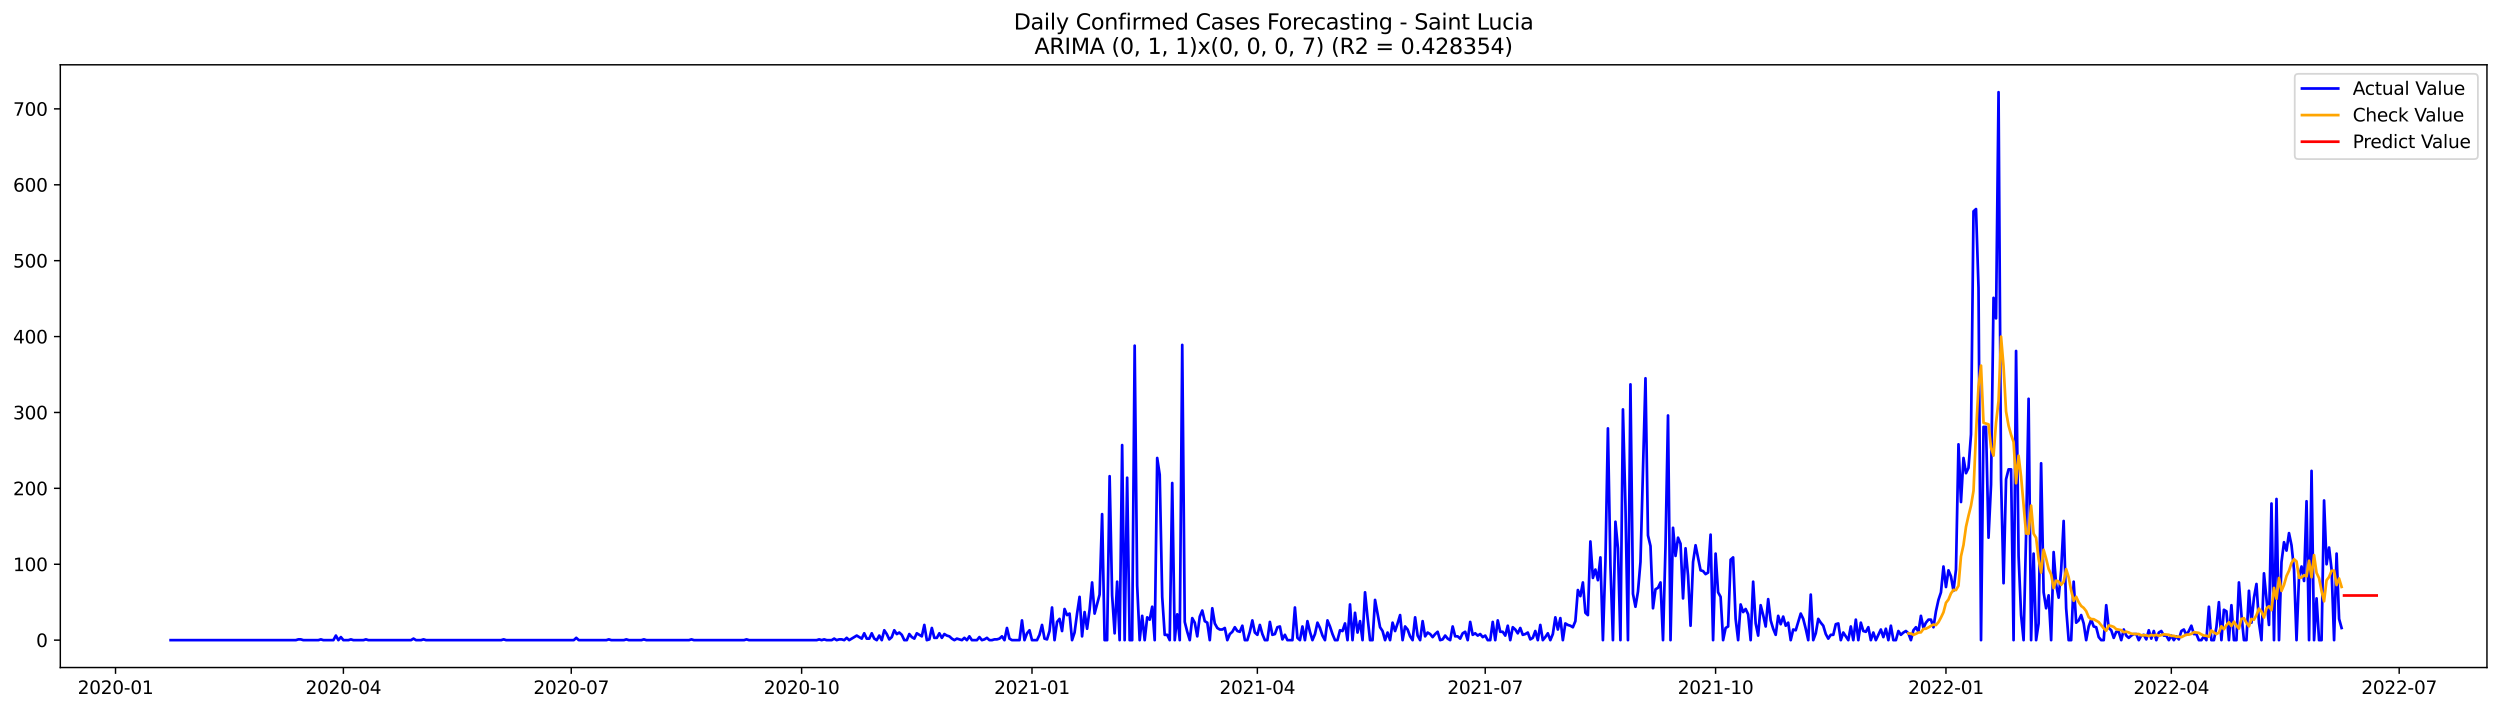 <?xml version="1.0" encoding="utf-8" standalone="no"?>
<!DOCTYPE svg PUBLIC "-//W3C//DTD SVG 1.1//EN"
  "http://www.w3.org/Graphics/SVG/1.1/DTD/svg11.dtd">
<svg xmlns:xlink="http://www.w3.org/1999/xlink" width="1379.688pt" height="392.274pt" viewBox="0 0 1379.688 392.274" xmlns="http://www.w3.org/2000/svg" version="1.1">
 <defs>
  <style type="text/css">*{stroke-linejoin: round; stroke-linecap: butt}</style>
 </defs>
 <g id="figure_1">
  <g id="patch_1">
   <path d="M 0 392.274 
L 1379.688 392.274 
L 1379.688 0 
L 0 0 
z
" style="fill: #ffffff"/>
  </g>
  <g id="axes_1">
   <g id="patch_2">
    <path d="M 33.288 368.396 
L 1372.487 368.396 
L 1372.487 35.755 
L 33.288 35.755 
z
" style="fill: #ffffff"/>
   </g>
   <g id="matplotlib.axis_1">
    <g id="xtick_1">
     <g id="line2d_1">
      <defs>
       <path id="mc0a08f53a6" d="M 0 0 
L 0 3.5 
" style="stroke: #000000; stroke-width: 0.8"/>
      </defs>
      <g>
       <use xlink:href="#mc0a08f53a6" x="63.758" y="368.396" style="stroke: #000000; stroke-width: 0.8"/>
      </g>
     </g>
     <g id="text_1">
      <!-- 2020-01 -->
      <g transform="translate(42.867 382.994)scale(0.1 -0.1)">
       <defs>
        <path id="DejaVuSans-32" d="M 1228 531 
L 3431 531 
L 3431 0 
L 469 0 
L 469 531 
Q 828 903 1448 1529 
Q 2069 2156 2228 2338 
Q 2531 2678 2651 2914 
Q 2772 3150 2772 3378 
Q 2772 3750 2511 3984 
Q 2250 4219 1831 4219 
Q 1534 4219 1204 4116 
Q 875 4013 500 3803 
L 500 4441 
Q 881 4594 1212 4672 
Q 1544 4750 1819 4750 
Q 2544 4750 2975 4387 
Q 3406 4025 3406 3419 
Q 3406 3131 3298 2873 
Q 3191 2616 2906 2266 
Q 2828 2175 2409 1742 
Q 1991 1309 1228 531 
z
" transform="scale(0.016)"/>
        <path id="DejaVuSans-30" d="M 2034 4250 
Q 1547 4250 1301 3770 
Q 1056 3291 1056 2328 
Q 1056 1369 1301 889 
Q 1547 409 2034 409 
Q 2525 409 2770 889 
Q 3016 1369 3016 2328 
Q 3016 3291 2770 3770 
Q 2525 4250 2034 4250 
z
M 2034 4750 
Q 2819 4750 3233 4129 
Q 3647 3509 3647 2328 
Q 3647 1150 3233 529 
Q 2819 -91 2034 -91 
Q 1250 -91 836 529 
Q 422 1150 422 2328 
Q 422 3509 836 4129 
Q 1250 4750 2034 4750 
z
" transform="scale(0.016)"/>
        <path id="DejaVuSans-2d" d="M 313 2009 
L 1997 2009 
L 1997 1497 
L 313 1497 
L 313 2009 
z
" transform="scale(0.016)"/>
        <path id="DejaVuSans-31" d="M 794 531 
L 1825 531 
L 1825 4091 
L 703 3866 
L 703 4441 
L 1819 4666 
L 2450 4666 
L 2450 531 
L 3481 531 
L 3481 0 
L 794 0 
L 794 531 
z
" transform="scale(0.016)"/>
       </defs>
       <use xlink:href="#DejaVuSans-32"/>
       <use xlink:href="#DejaVuSans-30" x="63.623"/>
       <use xlink:href="#DejaVuSans-32" x="127.246"/>
       <use xlink:href="#DejaVuSans-30" x="190.869"/>
       <use xlink:href="#DejaVuSans-2d" x="254.492"/>
       <use xlink:href="#DejaVuSans-30" x="290.576"/>
       <use xlink:href="#DejaVuSans-31" x="354.199"/>
      </g>
     </g>
    </g>
    <g id="xtick_2">
     <g id="line2d_2">
      <g>
       <use xlink:href="#mc0a08f53a6" x="189.511" y="368.396" style="stroke: #000000; stroke-width: 0.8"/>
      </g>
     </g>
     <g id="text_2">
      <!-- 2020-04 -->
      <g transform="translate(168.62 382.994)scale(0.1 -0.1)">
       <defs>
        <path id="DejaVuSans-34" d="M 2419 4116 
L 825 1625 
L 2419 1625 
L 2419 4116 
z
M 2253 4666 
L 3047 4666 
L 3047 1625 
L 3713 1625 
L 3713 1100 
L 3047 1100 
L 3047 0 
L 2419 0 
L 2419 1100 
L 313 1100 
L 313 1709 
L 2253 4666 
z
" transform="scale(0.016)"/>
       </defs>
       <use xlink:href="#DejaVuSans-32"/>
       <use xlink:href="#DejaVuSans-30" x="63.623"/>
       <use xlink:href="#DejaVuSans-32" x="127.246"/>
       <use xlink:href="#DejaVuSans-30" x="190.869"/>
       <use xlink:href="#DejaVuSans-2d" x="254.492"/>
       <use xlink:href="#DejaVuSans-30" x="290.576"/>
       <use xlink:href="#DejaVuSans-34" x="354.199"/>
      </g>
     </g>
    </g>
    <g id="xtick_3">
     <g id="line2d_3">
      <g>
       <use xlink:href="#mc0a08f53a6" x="315.264" y="368.396" style="stroke: #000000; stroke-width: 0.8"/>
      </g>
     </g>
     <g id="text_3">
      <!-- 2020-07 -->
      <g transform="translate(294.373 382.994)scale(0.1 -0.1)">
       <defs>
        <path id="DejaVuSans-37" d="M 525 4666 
L 3525 4666 
L 3525 4397 
L 1831 0 
L 1172 0 
L 2766 4134 
L 525 4134 
L 525 4666 
z
" transform="scale(0.016)"/>
       </defs>
       <use xlink:href="#DejaVuSans-32"/>
       <use xlink:href="#DejaVuSans-30" x="63.623"/>
       <use xlink:href="#DejaVuSans-32" x="127.246"/>
       <use xlink:href="#DejaVuSans-30" x="190.869"/>
       <use xlink:href="#DejaVuSans-2d" x="254.492"/>
       <use xlink:href="#DejaVuSans-30" x="290.576"/>
       <use xlink:href="#DejaVuSans-37" x="354.199"/>
      </g>
     </g>
    </g>
    <g id="xtick_4">
     <g id="line2d_4">
      <g>
       <use xlink:href="#mc0a08f53a6" x="442.399" y="368.396" style="stroke: #000000; stroke-width: 0.8"/>
      </g>
     </g>
     <g id="text_4">
      <!-- 2020-10 -->
      <g transform="translate(421.508 382.994)scale(0.1 -0.1)">
       <use xlink:href="#DejaVuSans-32"/>
       <use xlink:href="#DejaVuSans-30" x="63.623"/>
       <use xlink:href="#DejaVuSans-32" x="127.246"/>
       <use xlink:href="#DejaVuSans-30" x="190.869"/>
       <use xlink:href="#DejaVuSans-2d" x="254.492"/>
       <use xlink:href="#DejaVuSans-31" x="290.576"/>
       <use xlink:href="#DejaVuSans-30" x="354.199"/>
      </g>
     </g>
    </g>
    <g id="xtick_5">
     <g id="line2d_5">
      <g>
       <use xlink:href="#mc0a08f53a6" x="569.534" y="368.396" style="stroke: #000000; stroke-width: 0.8"/>
      </g>
     </g>
     <g id="text_5">
      <!-- 2021-01 -->
      <g transform="translate(548.643 382.994)scale(0.1 -0.1)">
       <use xlink:href="#DejaVuSans-32"/>
       <use xlink:href="#DejaVuSans-30" x="63.623"/>
       <use xlink:href="#DejaVuSans-32" x="127.246"/>
       <use xlink:href="#DejaVuSans-31" x="190.869"/>
       <use xlink:href="#DejaVuSans-2d" x="254.492"/>
       <use xlink:href="#DejaVuSans-30" x="290.576"/>
       <use xlink:href="#DejaVuSans-31" x="354.199"/>
      </g>
     </g>
    </g>
    <g id="xtick_6">
     <g id="line2d_6">
      <g>
       <use xlink:href="#mc0a08f53a6" x="693.905" y="368.396" style="stroke: #000000; stroke-width: 0.8"/>
      </g>
     </g>
     <g id="text_6">
      <!-- 2021-04 -->
      <g transform="translate(673.014 382.994)scale(0.1 -0.1)">
       <use xlink:href="#DejaVuSans-32"/>
       <use xlink:href="#DejaVuSans-30" x="63.623"/>
       <use xlink:href="#DejaVuSans-32" x="127.246"/>
       <use xlink:href="#DejaVuSans-31" x="190.869"/>
       <use xlink:href="#DejaVuSans-2d" x="254.492"/>
       <use xlink:href="#DejaVuSans-30" x="290.576"/>
       <use xlink:href="#DejaVuSans-34" x="354.199"/>
      </g>
     </g>
    </g>
    <g id="xtick_7">
     <g id="line2d_7">
      <g>
       <use xlink:href="#mc0a08f53a6" x="819.658" y="368.396" style="stroke: #000000; stroke-width: 0.8"/>
      </g>
     </g>
     <g id="text_7">
      <!-- 2021-07 -->
      <g transform="translate(798.767 382.994)scale(0.1 -0.1)">
       <use xlink:href="#DejaVuSans-32"/>
       <use xlink:href="#DejaVuSans-30" x="63.623"/>
       <use xlink:href="#DejaVuSans-32" x="127.246"/>
       <use xlink:href="#DejaVuSans-31" x="190.869"/>
       <use xlink:href="#DejaVuSans-2d" x="254.492"/>
       <use xlink:href="#DejaVuSans-30" x="290.576"/>
       <use xlink:href="#DejaVuSans-37" x="354.199"/>
      </g>
     </g>
    </g>
    <g id="xtick_8">
     <g id="line2d_8">
      <g>
       <use xlink:href="#mc0a08f53a6" x="946.793" y="368.396" style="stroke: #000000; stroke-width: 0.8"/>
      </g>
     </g>
     <g id="text_8">
      <!-- 2021-10 -->
      <g transform="translate(925.902 382.994)scale(0.1 -0.1)">
       <use xlink:href="#DejaVuSans-32"/>
       <use xlink:href="#DejaVuSans-30" x="63.623"/>
       <use xlink:href="#DejaVuSans-32" x="127.246"/>
       <use xlink:href="#DejaVuSans-31" x="190.869"/>
       <use xlink:href="#DejaVuSans-2d" x="254.492"/>
       <use xlink:href="#DejaVuSans-31" x="290.576"/>
       <use xlink:href="#DejaVuSans-30" x="354.199"/>
      </g>
     </g>
    </g>
    <g id="xtick_9">
     <g id="line2d_9">
      <g>
       <use xlink:href="#mc0a08f53a6" x="1073.928" y="368.396" style="stroke: #000000; stroke-width: 0.8"/>
      </g>
     </g>
     <g id="text_9">
      <!-- 2022-01 -->
      <g transform="translate(1053.036 382.994)scale(0.1 -0.1)">
       <use xlink:href="#DejaVuSans-32"/>
       <use xlink:href="#DejaVuSans-30" x="63.623"/>
       <use xlink:href="#DejaVuSans-32" x="127.246"/>
       <use xlink:href="#DejaVuSans-32" x="190.869"/>
       <use xlink:href="#DejaVuSans-2d" x="254.492"/>
       <use xlink:href="#DejaVuSans-30" x="290.576"/>
       <use xlink:href="#DejaVuSans-31" x="354.199"/>
      </g>
     </g>
    </g>
    <g id="xtick_10">
     <g id="line2d_10">
      <g>
       <use xlink:href="#mc0a08f53a6" x="1198.299" y="368.396" style="stroke: #000000; stroke-width: 0.8"/>
      </g>
     </g>
     <g id="text_10">
      <!-- 2022-04 -->
      <g transform="translate(1177.408 382.994)scale(0.1 -0.1)">
       <use xlink:href="#DejaVuSans-32"/>
       <use xlink:href="#DejaVuSans-30" x="63.623"/>
       <use xlink:href="#DejaVuSans-32" x="127.246"/>
       <use xlink:href="#DejaVuSans-32" x="190.869"/>
       <use xlink:href="#DejaVuSans-2d" x="254.492"/>
       <use xlink:href="#DejaVuSans-30" x="290.576"/>
       <use xlink:href="#DejaVuSans-34" x="354.199"/>
      </g>
     </g>
    </g>
    <g id="xtick_11">
     <g id="line2d_11">
      <g>
       <use xlink:href="#mc0a08f53a6" x="1324.052" y="368.396" style="stroke: #000000; stroke-width: 0.8"/>
      </g>
     </g>
     <g id="text_11">
      <!-- 2022-07 -->
      <g transform="translate(1303.16 382.994)scale(0.1 -0.1)">
       <use xlink:href="#DejaVuSans-32"/>
       <use xlink:href="#DejaVuSans-30" x="63.623"/>
       <use xlink:href="#DejaVuSans-32" x="127.246"/>
       <use xlink:href="#DejaVuSans-32" x="190.869"/>
       <use xlink:href="#DejaVuSans-2d" x="254.492"/>
       <use xlink:href="#DejaVuSans-30" x="290.576"/>
       <use xlink:href="#DejaVuSans-37" x="354.199"/>
      </g>
     </g>
    </g>
   </g>
   <g id="matplotlib.axis_2">
    <g id="ytick_1">
     <g id="line2d_12">
      <defs>
       <path id="mf25d212c2b" d="M 0 0 
L -3.5 0 
" style="stroke: #000000; stroke-width: 0.8"/>
      </defs>
      <g>
       <use xlink:href="#mf25d212c2b" x="33.288" y="353.276" style="stroke: #000000; stroke-width: 0.8"/>
      </g>
     </g>
     <g id="text_12">
      <!-- 0 -->
      <g transform="translate(19.925 357.075)scale(0.1 -0.1)">
       <use xlink:href="#DejaVuSans-30"/>
      </g>
     </g>
    </g>
    <g id="ytick_2">
     <g id="line2d_13">
      <g>
       <use xlink:href="#mf25d212c2b" x="33.288" y="311.392" style="stroke: #000000; stroke-width: 0.8"/>
      </g>
     </g>
     <g id="text_13">
      <!-- 100 -->
      <g transform="translate(7.2 315.191)scale(0.1 -0.1)">
       <use xlink:href="#DejaVuSans-31"/>
       <use xlink:href="#DejaVuSans-30" x="63.623"/>
       <use xlink:href="#DejaVuSans-30" x="127.246"/>
      </g>
     </g>
    </g>
    <g id="ytick_3">
     <g id="line2d_14">
      <g>
       <use xlink:href="#mf25d212c2b" x="33.288" y="269.508" style="stroke: #000000; stroke-width: 0.8"/>
      </g>
     </g>
     <g id="text_14">
      <!-- 200 -->
      <g transform="translate(7.2 273.307)scale(0.1 -0.1)">
       <use xlink:href="#DejaVuSans-32"/>
       <use xlink:href="#DejaVuSans-30" x="63.623"/>
       <use xlink:href="#DejaVuSans-30" x="127.246"/>
      </g>
     </g>
    </g>
    <g id="ytick_4">
     <g id="line2d_15">
      <g>
       <use xlink:href="#mf25d212c2b" x="33.288" y="227.625" style="stroke: #000000; stroke-width: 0.8"/>
      </g>
     </g>
     <g id="text_15">
      <!-- 300 -->
      <g transform="translate(7.2 231.424)scale(0.1 -0.1)">
       <defs>
        <path id="DejaVuSans-33" d="M 2597 2516 
Q 3050 2419 3304 2112 
Q 3559 1806 3559 1356 
Q 3559 666 3084 287 
Q 2609 -91 1734 -91 
Q 1441 -91 1130 -33 
Q 819 25 488 141 
L 488 750 
Q 750 597 1062 519 
Q 1375 441 1716 441 
Q 2309 441 2620 675 
Q 2931 909 2931 1356 
Q 2931 1769 2642 2001 
Q 2353 2234 1838 2234 
L 1294 2234 
L 1294 2753 
L 1863 2753 
Q 2328 2753 2575 2939 
Q 2822 3125 2822 3475 
Q 2822 3834 2567 4026 
Q 2313 4219 1838 4219 
Q 1578 4219 1281 4162 
Q 984 4106 628 3988 
L 628 4550 
Q 988 4650 1302 4700 
Q 1616 4750 1894 4750 
Q 2613 4750 3031 4423 
Q 3450 4097 3450 3541 
Q 3450 3153 3228 2886 
Q 3006 2619 2597 2516 
z
" transform="scale(0.016)"/>
       </defs>
       <use xlink:href="#DejaVuSans-33"/>
       <use xlink:href="#DejaVuSans-30" x="63.623"/>
       <use xlink:href="#DejaVuSans-30" x="127.246"/>
      </g>
     </g>
    </g>
    <g id="ytick_5">
     <g id="line2d_16">
      <g>
       <use xlink:href="#mf25d212c2b" x="33.288" y="185.741" style="stroke: #000000; stroke-width: 0.8"/>
      </g>
     </g>
     <g id="text_16">
      <!-- 400 -->
      <g transform="translate(7.2 189.54)scale(0.1 -0.1)">
       <use xlink:href="#DejaVuSans-34"/>
       <use xlink:href="#DejaVuSans-30" x="63.623"/>
       <use xlink:href="#DejaVuSans-30" x="127.246"/>
      </g>
     </g>
    </g>
    <g id="ytick_6">
     <g id="line2d_17">
      <g>
       <use xlink:href="#mf25d212c2b" x="33.288" y="143.857" style="stroke: #000000; stroke-width: 0.8"/>
      </g>
     </g>
     <g id="text_17">
      <!-- 500 -->
      <g transform="translate(7.2 147.656)scale(0.1 -0.1)">
       <defs>
        <path id="DejaVuSans-35" d="M 691 4666 
L 3169 4666 
L 3169 4134 
L 1269 4134 
L 1269 2991 
Q 1406 3038 1543 3061 
Q 1681 3084 1819 3084 
Q 2600 3084 3056 2656 
Q 3513 2228 3513 1497 
Q 3513 744 3044 326 
Q 2575 -91 1722 -91 
Q 1428 -91 1123 -41 
Q 819 9 494 109 
L 494 744 
Q 775 591 1075 516 
Q 1375 441 1709 441 
Q 2250 441 2565 725 
Q 2881 1009 2881 1497 
Q 2881 1984 2565 2268 
Q 2250 2553 1709 2553 
Q 1456 2553 1204 2497 
Q 953 2441 691 2322 
L 691 4666 
z
" transform="scale(0.016)"/>
       </defs>
       <use xlink:href="#DejaVuSans-35"/>
       <use xlink:href="#DejaVuSans-30" x="63.623"/>
       <use xlink:href="#DejaVuSans-30" x="127.246"/>
      </g>
     </g>
    </g>
    <g id="ytick_7">
     <g id="line2d_18">
      <g>
       <use xlink:href="#mf25d212c2b" x="33.288" y="101.974" style="stroke: #000000; stroke-width: 0.8"/>
      </g>
     </g>
     <g id="text_18">
      <!-- 600 -->
      <g transform="translate(7.2 105.773)scale(0.1 -0.1)">
       <defs>
        <path id="DejaVuSans-36" d="M 2113 2584 
Q 1688 2584 1439 2293 
Q 1191 2003 1191 1497 
Q 1191 994 1439 701 
Q 1688 409 2113 409 
Q 2538 409 2786 701 
Q 3034 994 3034 1497 
Q 3034 2003 2786 2293 
Q 2538 2584 2113 2584 
z
M 3366 4563 
L 3366 3988 
Q 3128 4100 2886 4159 
Q 2644 4219 2406 4219 
Q 1781 4219 1451 3797 
Q 1122 3375 1075 2522 
Q 1259 2794 1537 2939 
Q 1816 3084 2150 3084 
Q 2853 3084 3261 2657 
Q 3669 2231 3669 1497 
Q 3669 778 3244 343 
Q 2819 -91 2113 -91 
Q 1303 -91 875 529 
Q 447 1150 447 2328 
Q 447 3434 972 4092 
Q 1497 4750 2381 4750 
Q 2619 4750 2861 4703 
Q 3103 4656 3366 4563 
z
" transform="scale(0.016)"/>
       </defs>
       <use xlink:href="#DejaVuSans-36"/>
       <use xlink:href="#DejaVuSans-30" x="63.623"/>
       <use xlink:href="#DejaVuSans-30" x="127.246"/>
      </g>
     </g>
    </g>
    <g id="ytick_8">
     <g id="line2d_19">
      <g>
       <use xlink:href="#mf25d212c2b" x="33.288" y="60.09" style="stroke: #000000; stroke-width: 0.8"/>
      </g>
     </g>
     <g id="text_19">
      <!-- 700 -->
      <g transform="translate(7.2 63.889)scale(0.1 -0.1)">
       <use xlink:href="#DejaVuSans-37"/>
       <use xlink:href="#DejaVuSans-30" x="63.623"/>
       <use xlink:href="#DejaVuSans-30" x="127.246"/>
      </g>
     </g>
    </g>
   </g>
   <g id="line2d_20">
    <path d="M 94.16 353.276 
L 163.255 353.276 
L 164.637 352.857 
L 166.019 352.857 
L 167.401 353.276 
L 175.692 353.276 
L 177.074 352.857 
L 178.456 353.276 
L 183.984 353.276 
L 185.366 350.762 
L 186.748 353.276 
L 188.129 351.6 
L 189.511 353.276 
L 192.275 353.276 
L 193.657 352.857 
L 195.039 353.276 
L 200.567 353.276 
L 201.948 352.857 
L 203.33 353.276 
L 226.823 353.276 
L 228.205 352.438 
L 229.586 353.276 
L 232.35 353.276 
L 233.732 352.857 
L 235.114 353.276 
L 276.571 353.276 
L 277.953 352.857 
L 279.335 353.276 
L 316.646 353.276 
L 318.028 352.019 
L 319.41 353.276 
L 334.611 353.276 
L 335.993 352.857 
L 337.375 353.276 
L 344.284 353.276 
L 345.666 352.857 
L 347.048 353.276 
L 353.958 353.276 
L 355.339 352.857 
L 356.721 353.276 
L 380.214 353.276 
L 381.596 352.857 
L 382.977 353.276 
L 410.615 353.276 
L 411.997 352.857 
L 413.379 353.276 
L 450.691 353.276 
L 452.073 352.857 
L 453.454 353.276 
L 454.836 352.857 
L 456.218 353.276 
L 458.982 353.276 
L 460.364 352.438 
L 461.746 353.276 
L 463.128 352.857 
L 464.51 352.857 
L 465.892 353.276 
L 467.273 352.019 
L 468.655 353.276 
L 472.801 350.762 
L 475.565 352.438 
L 476.947 349.506 
L 478.329 352.438 
L 479.711 352.438 
L 481.092 349.506 
L 482.474 352.438 
L 483.856 353.276 
L 485.238 350.762 
L 486.62 353.276 
L 488.002 347.831 
L 489.384 349.925 
L 490.766 352.857 
L 492.148 351.6 
L 493.53 347.831 
L 494.911 349.925 
L 496.293 349.087 
L 497.675 350.344 
L 499.057 353.276 
L 500.439 353.276 
L 501.821 349.925 
L 503.203 351.6 
L 504.585 352.438 
L 505.967 349.506 
L 508.73 351.181 
L 510.112 344.899 
L 511.494 353.276 
L 512.876 352.857 
L 514.258 346.574 
L 515.64 352.019 
L 517.022 352.019 
L 518.404 349.506 
L 519.786 352.019 
L 521.168 349.925 
L 522.549 350.762 
L 523.931 351.181 
L 525.313 352.438 
L 526.695 353.276 
L 528.077 352.438 
L 530.841 353.276 
L 532.223 352.019 
L 533.605 353.276 
L 534.987 351.181 
L 536.368 353.276 
L 539.132 353.276 
L 540.514 351.6 
L 541.896 353.276 
L 543.278 352.857 
L 544.66 352.019 
L 546.042 353.276 
L 547.424 353.276 
L 548.806 352.857 
L 550.187 352.857 
L 551.569 352.438 
L 552.951 351.181 
L 554.333 353.276 
L 555.715 346.574 
L 557.097 352.438 
L 558.479 353.276 
L 562.625 353.276 
L 564.006 342.386 
L 565.388 353.276 
L 566.77 349.506 
L 568.152 347.831 
L 569.534 353.276 
L 572.298 353.276 
L 573.68 350.344 
L 575.062 344.899 
L 576.444 352.438 
L 577.825 352.857 
L 579.207 348.249 
L 580.589 335.266 
L 581.971 353.276 
L 583.353 343.223 
L 584.735 341.548 
L 586.117 348.249 
L 587.499 336.103 
L 588.881 339.454 
L 590.263 338.616 
L 591.644 353.276 
L 593.026 349.087 
L 594.408 338.616 
L 595.79 329.402 
L 597.172 351.181 
L 598.554 337.779 
L 599.936 346.993 
L 601.318 336.522 
L 602.7 321.444 
L 604.082 338.616 
L 606.845 328.145 
L 608.227 283.749 
L 609.609 353.276 
L 610.991 353.276 
L 612.373 262.807 
L 613.755 328.564 
L 615.137 349.506 
L 616.519 321.025 
L 617.901 353.276 
L 619.283 245.635 
L 620.664 353.276 
L 622.046 263.644 
L 623.428 353.276 
L 624.81 353.276 
L 626.192 190.767 
L 627.574 323.119 
L 628.956 353.276 
L 630.338 339.873 
L 631.72 353.276 
L 633.102 340.71 
L 634.483 341.967 
L 635.865 334.847 
L 637.247 353.276 
L 638.629 252.755 
L 640.011 261.969 
L 641.393 329.402 
L 642.775 350.344 
L 644.157 350.344 
L 645.539 353.276 
L 646.921 266.576 
L 648.302 353.276 
L 649.684 339.035 
L 651.066 353.276 
L 652.448 190.348 
L 653.83 343.223 
L 655.212 348.668 
L 656.594 353.276 
L 657.976 341.129 
L 659.358 343.642 
L 660.74 351.181 
L 662.121 340.292 
L 663.503 336.941 
L 664.885 342.805 
L 666.267 343.642 
L 667.649 353.276 
L 669.031 335.684 
L 670.413 344.061 
L 671.795 346.574 
L 673.177 347.412 
L 674.559 347.412 
L 675.94 346.574 
L 677.322 353.276 
L 678.704 349.925 
L 680.086 348.668 
L 681.468 346.155 
L 682.85 348.249 
L 684.232 348.668 
L 685.614 345.318 
L 686.996 353.276 
L 688.378 353.276 
L 689.759 348.668 
L 691.141 342.386 
L 692.523 349.087 
L 693.905 350.344 
L 695.287 344.899 
L 696.669 349.925 
L 698.051 353.276 
L 699.433 353.276 
L 700.815 343.223 
L 702.197 350.344 
L 703.578 349.925 
L 704.96 346.155 
L 706.342 345.736 
L 707.724 352.857 
L 709.106 350.344 
L 710.488 353.276 
L 713.252 353.276 
L 714.634 335.266 
L 716.016 352.019 
L 717.397 353.276 
L 718.779 345.736 
L 720.161 353.276 
L 721.543 342.805 
L 722.925 348.668 
L 724.307 353.276 
L 725.689 349.925 
L 727.071 343.642 
L 728.453 346.574 
L 729.835 350.762 
L 731.216 353.276 
L 732.598 342.386 
L 733.98 345.736 
L 735.362 349.925 
L 736.744 353.276 
L 738.126 353.276 
L 739.508 347.831 
L 740.89 348.249 
L 742.272 344.061 
L 743.654 353.276 
L 745.035 333.59 
L 746.417 353.276 
L 747.799 338.197 
L 749.181 349.087 
L 750.563 342.805 
L 751.945 353.276 
L 753.327 326.889 
L 754.709 340.71 
L 756.091 353.276 
L 757.473 353.276 
L 758.854 331.077 
L 761.618 346.155 
L 763 348.249 
L 764.382 353.276 
L 765.764 349.087 
L 767.146 353.276 
L 768.528 343.642 
L 769.91 348.249 
L 771.292 344.061 
L 772.673 339.454 
L 774.055 353.276 
L 775.437 345.736 
L 776.819 347.412 
L 778.201 351.181 
L 779.583 353.276 
L 780.965 340.71 
L 782.347 350.762 
L 783.729 353.276 
L 785.111 342.805 
L 786.492 351.181 
L 787.874 349.087 
L 789.256 349.925 
L 790.638 351.6 
L 792.02 349.925 
L 793.402 348.668 
L 794.784 353.276 
L 796.166 352.857 
L 797.548 350.762 
L 798.93 352.438 
L 800.312 353.276 
L 801.693 345.736 
L 803.075 351.181 
L 804.457 351.181 
L 805.839 352.438 
L 807.221 349.506 
L 808.603 348.668 
L 809.985 353.276 
L 811.367 343.223 
L 812.749 350.344 
L 814.131 349.506 
L 815.512 350.762 
L 816.894 349.925 
L 818.276 351.6 
L 819.658 350.762 
L 821.04 353.276 
L 822.422 353.276 
L 823.804 343.223 
L 825.186 353.276 
L 826.568 342.386 
L 827.95 348.668 
L 829.331 348.668 
L 830.713 350.762 
L 832.095 345.318 
L 833.477 353.276 
L 834.859 346.155 
L 836.241 347.412 
L 837.623 349.506 
L 839.005 346.574 
L 840.387 350.344 
L 841.769 349.925 
L 843.15 349.087 
L 844.532 352.857 
L 845.914 352.019 
L 847.296 348.249 
L 848.678 353.276 
L 850.06 344.899 
L 851.442 353.276 
L 852.824 351.6 
L 854.206 349.506 
L 855.588 353.276 
L 856.969 349.925 
L 858.351 340.71 
L 859.733 347.412 
L 861.115 341.129 
L 862.497 353.276 
L 863.879 344.061 
L 865.261 344.899 
L 866.643 345.318 
L 868.025 346.155 
L 869.407 342.805 
L 870.788 325.632 
L 872.17 328.983 
L 873.552 321.444 
L 874.934 338.197 
L 876.316 339.454 
L 877.698 298.827 
L 879.08 318.931 
L 880.462 314.324 
L 881.844 320.187 
L 883.226 307.622 
L 884.607 353.276 
L 885.989 310.135 
L 887.371 236.42 
L 888.753 312.23 
L 890.135 353.276 
L 891.517 287.937 
L 892.899 302.596 
L 894.281 353.276 
L 895.663 225.949 
L 897.045 279.141 
L 898.426 353.276 
L 899.808 212.128 
L 901.19 327.726 
L 902.572 334.847 
L 903.954 326.47 
L 905.336 310.135 
L 908.1 208.777 
L 909.482 295.476 
L 910.864 301.34 
L 912.245 335.684 
L 913.627 325.213 
L 915.009 324.376 
L 916.391 321.444 
L 917.773 353.276 
L 919.155 301.34 
L 920.537 229.3 
L 921.919 353.276 
L 923.301 291.288 
L 924.683 306.785 
L 926.064 296.733 
L 927.446 300.083 
L 928.828 330.239 
L 930.21 302.596 
L 931.592 317.674 
L 932.974 345.318 
L 934.356 310.135 
L 935.738 300.921 
L 938.502 314.743 
L 939.883 315.161 
L 941.265 316.837 
L 942.647 315.999 
L 944.029 295.057 
L 945.411 353.276 
L 946.793 305.528 
L 948.175 326.889 
L 949.557 329.402 
L 950.939 353.276 
L 952.321 346.574 
L 953.702 345.736 
L 955.084 308.879 
L 956.466 307.622 
L 957.848 341.548 
L 959.23 353.276 
L 960.612 333.59 
L 961.994 337.779 
L 963.376 336.103 
L 964.758 339.035 
L 966.14 353.276 
L 967.521 321.025 
L 968.903 344.061 
L 970.285 350.762 
L 971.667 334.009 
L 973.049 339.454 
L 974.431 345.736 
L 975.813 330.658 
L 977.195 342.386 
L 978.577 346.993 
L 979.959 350.344 
L 981.34 339.873 
L 982.722 344.48 
L 984.104 340.292 
L 985.486 345.318 
L 986.868 343.642 
L 988.25 353.276 
L 989.632 347.412 
L 991.014 347.831 
L 993.778 338.616 
L 995.16 341.548 
L 996.541 346.993 
L 997.923 353.276 
L 999.305 328.145 
L 1000.687 353.276 
L 1002.069 349.506 
L 1003.451 341.548 
L 1004.833 343.642 
L 1006.215 345.318 
L 1007.597 349.925 
L 1008.979 352.438 
L 1010.36 350.344 
L 1011.742 350.344 
L 1013.124 344.48 
L 1014.506 344.061 
L 1015.888 353.276 
L 1017.27 349.087 
L 1020.034 353.276 
L 1021.416 345.736 
L 1022.798 353.276 
L 1024.179 341.967 
L 1025.561 353.276 
L 1026.943 343.642 
L 1028.325 348.249 
L 1029.707 348.668 
L 1031.089 346.155 
L 1032.471 353.276 
L 1033.853 349.087 
L 1035.235 353.276 
L 1037.998 347.412 
L 1039.38 351.6 
L 1040.762 346.993 
L 1042.144 353.276 
L 1043.526 345.318 
L 1044.908 353.276 
L 1046.29 353.276 
L 1047.672 348.249 
L 1049.054 350.344 
L 1050.436 349.087 
L 1051.817 348.249 
L 1053.199 349.506 
L 1054.581 353.276 
L 1055.963 347.831 
L 1057.345 346.155 
L 1058.727 348.668 
L 1060.109 339.873 
L 1061.491 346.574 
L 1062.873 343.642 
L 1064.255 341.967 
L 1065.636 341.967 
L 1067.018 346.155 
L 1068.4 337.36 
L 1069.782 331.077 
L 1071.164 326.889 
L 1072.546 312.648 
L 1073.928 323.957 
L 1075.31 314.743 
L 1076.692 318.093 
L 1078.074 326.051 
L 1079.455 314.324 
L 1080.837 245.216 
L 1082.219 277.047 
L 1083.601 252.755 
L 1084.983 261.131 
L 1086.365 258.2 
L 1087.747 239.771 
L 1089.129 116.633 
L 1090.511 115.376 
L 1091.893 158.935 
L 1093.274 353.276 
L 1094.656 235.582 
L 1096.038 235.582 
L 1097.42 296.733 
L 1098.802 267.414 
L 1100.184 164.38 
L 1101.566 175.689 
L 1102.948 50.876 
L 1104.33 264.482 
L 1105.712 321.863 
L 1107.093 264.482 
L 1108.475 259.037 
L 1109.857 259.037 
L 1111.239 353.276 
L 1112.621 193.699 
L 1114.003 306.785 
L 1115.385 339.454 
L 1116.767 353.276 
L 1118.149 295.057 
L 1119.531 220.085 
L 1120.912 353.276 
L 1122.294 305.528 
L 1123.676 353.276 
L 1125.058 344.061 
L 1126.44 255.687 
L 1127.822 326.889 
L 1129.204 335.684 
L 1130.586 328.564 
L 1131.968 353.276 
L 1133.35 304.69 
L 1134.731 322.7 
L 1136.113 329.821 
L 1137.495 314.743 
L 1138.877 287.518 
L 1140.259 335.684 
L 1141.641 353.276 
L 1143.023 353.276 
L 1144.405 321.025 
L 1145.787 343.642 
L 1147.169 342.386 
L 1148.55 339.454 
L 1149.932 344.061 
L 1151.314 353.276 
L 1152.696 345.736 
L 1154.078 341.967 
L 1155.46 345.736 
L 1156.842 346.155 
L 1158.224 351.6 
L 1159.606 353.276 
L 1160.988 353.276 
L 1162.369 334.009 
L 1163.751 346.574 
L 1165.133 347.831 
L 1166.515 352.019 
L 1167.897 348.668 
L 1169.279 348.668 
L 1170.661 353.276 
L 1172.043 347.412 
L 1173.425 350.762 
L 1174.807 352.019 
L 1176.189 350.762 
L 1177.57 349.925 
L 1178.952 349.925 
L 1180.334 353.276 
L 1181.716 350.762 
L 1183.098 350.344 
L 1184.48 352.857 
L 1185.862 347.831 
L 1187.244 352.438 
L 1188.626 348.249 
L 1190.008 353.276 
L 1191.389 349.087 
L 1192.771 348.249 
L 1194.153 350.762 
L 1195.535 350.762 
L 1196.917 353.276 
L 1198.299 350.762 
L 1199.681 353.276 
L 1201.063 351.181 
L 1202.445 352.857 
L 1203.827 348.249 
L 1205.208 347.412 
L 1206.59 350.344 
L 1207.972 348.249 
L 1209.354 345.318 
L 1210.736 349.925 
L 1212.118 349.925 
L 1213.5 353.276 
L 1214.882 353.276 
L 1216.264 351.181 
L 1217.646 353.276 
L 1219.027 334.847 
L 1220.409 353.276 
L 1221.791 353.276 
L 1223.173 346.155 
L 1224.555 332.334 
L 1225.937 353.276 
L 1227.319 336.522 
L 1228.701 337.36 
L 1230.083 353.276 
L 1231.465 334.009 
L 1232.846 353.276 
L 1234.228 353.276 
L 1235.61 321.444 
L 1236.992 339.454 
L 1238.374 353.276 
L 1239.756 353.276 
L 1241.138 326.051 
L 1242.52 343.642 
L 1243.902 329.821 
L 1245.284 322.282 
L 1246.665 343.642 
L 1248.047 353.276 
L 1249.429 316.418 
L 1252.193 344.899 
L 1253.575 277.885 
L 1254.957 353.276 
L 1256.339 275.372 
L 1257.721 353.276 
L 1259.103 310.135 
L 1260.484 299.246 
L 1261.866 303.853 
L 1263.248 294.22 
L 1264.63 300.921 
L 1266.012 314.324 
L 1267.394 353.276 
L 1268.776 318.093 
L 1270.158 312.648 
L 1271.54 320.606 
L 1272.922 276.628 
L 1274.303 353.276 
L 1275.685 259.875 
L 1277.067 353.276 
L 1278.449 330.239 
L 1279.831 353.276 
L 1281.213 353.276 
L 1282.595 276.21 
L 1283.977 311.392 
L 1285.359 302.177 
L 1286.741 314.324 
L 1288.122 353.276 
L 1289.504 305.528 
L 1290.886 341.548 
L 1292.268 346.574 
L 1292.268 346.574 
" clip-path="url(#peaab64a1fe)" style="fill: none; stroke: #0000ff; stroke-width: 1.5; stroke-linecap: square"/>
   </g>
   <g id="line2d_21">
    <path d="M 1053.199 349.612 
L 1054.581 349.59 
L 1055.963 350.357 
L 1057.345 349.831 
L 1058.727 349.065 
L 1060.109 348.983 
L 1061.491 347.085 
L 1062.873 346.978 
L 1064.255 346.283 
L 1065.636 345.384 
L 1067.018 344.672 
L 1068.4 344.981 
L 1069.782 343.393 
L 1071.164 340.828 
L 1072.546 337.924 
L 1073.928 332.658 
L 1075.31 330.846 
L 1076.692 327.491 
L 1078.074 325.533 
L 1079.455 325.641 
L 1080.837 323.283 
L 1082.219 307.02 
L 1083.601 300.776 
L 1084.983 290.772 
L 1086.365 284.597 
L 1087.747 279.098 
L 1089.129 270.905 
L 1090.511 238.766 
L 1091.893 213.061 
L 1093.274 201.785 
L 1094.656 233.344 
L 1097.42 234.18 
L 1098.802 247.211 
L 1100.184 251.42 
L 1101.566 233.287 
L 1102.948 221.288 
L 1104.33 185.787 
L 1105.712 202.181 
L 1107.093 227.114 
L 1108.475 234.899 
L 1109.857 239.927 
L 1111.239 243.908 
L 1112.621 266.693 
L 1114.003 251.486 
L 1115.385 263.006 
L 1118.149 294.42 
L 1119.531 294.553 
L 1120.912 279.039 
L 1122.294 294.505 
L 1123.676 296.801 
L 1125.058 308.566 
L 1126.44 315.961 
L 1127.822 303.404 
L 1129.204 308.297 
L 1130.586 314.002 
L 1131.968 317.036 
L 1133.35 324.585 
L 1134.731 320.441 
L 1136.113 320.912 
L 1137.495 322.768 
L 1138.877 321.096 
L 1140.259 314.101 
L 1141.641 318.597 
L 1143.023 325.822 
L 1144.405 331.541 
L 1145.787 329.35 
L 1147.169 332.328 
L 1148.55 334.423 
L 1149.932 335.471 
L 1151.314 337.261 
L 1152.696 340.597 
L 1154.078 341.668 
L 1155.46 341.73 
L 1158.224 343.313 
L 1160.988 346.755 
L 1162.369 348.113 
L 1163.751 345.175 
L 1165.133 345.467 
L 1166.515 345.959 
L 1167.897 347.221 
L 1170.661 347.762 
L 1172.043 348.91 
L 1173.425 348.598 
L 1174.807 349.049 
L 1176.189 349.668 
L 1177.57 349.896 
L 1180.334 349.907 
L 1181.716 350.608 
L 1184.48 350.579 
L 1185.862 351.053 
L 1187.244 350.382 
L 1188.626 350.81 
L 1190.008 350.277 
L 1191.389 350.901 
L 1194.153 350.05 
L 1196.917 350.316 
L 1198.299 350.932 
L 1199.681 350.897 
L 1201.063 351.392 
L 1202.445 351.348 
L 1203.827 351.663 
L 1206.59 350.214 
L 1207.972 350.241 
L 1209.354 349.826 
L 1210.736 348.887 
L 1213.5 349.274 
L 1214.882 350.108 
L 1216.264 350.768 
L 1217.646 350.854 
L 1219.027 351.358 
L 1220.409 347.919 
L 1221.791 349.035 
L 1223.173 349.918 
L 1224.555 349.134 
L 1225.937 345.634 
L 1227.319 347.226 
L 1228.701 344.996 
L 1230.083 343.405 
L 1231.465 345.462 
L 1232.846 343.076 
L 1234.228 345.201 
L 1235.61 346.883 
L 1236.992 341.583 
L 1238.374 341.14 
L 1239.756 343.668 
L 1241.138 345.669 
L 1242.52 341.582 
L 1243.902 342.011 
L 1245.284 339.472 
L 1246.665 335.891 
L 1248.047 337.506 
L 1249.429 340.791 
L 1250.811 335.713 
L 1252.193 334.573 
L 1253.575 336.724 
L 1254.957 324.466 
L 1256.339 330.468 
L 1257.721 318.99 
L 1259.103 326.133 
L 1260.484 322.8 
L 1261.866 317.893 
L 1263.248 314.968 
L 1264.63 310.646 
L 1266.012 308.62 
L 1267.394 309.808 
L 1268.776 318.863 
L 1270.158 318.703 
L 1271.54 317.442 
L 1272.922 318.101 
L 1274.303 309.461 
L 1275.685 318.589 
L 1277.067 306.357 
L 1278.449 316.131 
L 1279.831 319.071 
L 1281.213 326.196 
L 1282.595 331.838 
L 1283.977 320.249 
L 1285.359 318.404 
L 1286.741 315.023 
L 1288.122 314.878 
L 1289.504 322.877 
L 1290.886 319.263 
L 1292.268 323.905 
L 1292.268 323.905 
" clip-path="url(#peaab64a1fe)" style="fill: none; stroke: #ffa500; stroke-width: 1.5; stroke-linecap: square"/>
   </g>
   <g id="line2d_22">
    <path d="M 1293.65 328.628 
L 1295.032 328.628 
L 1296.414 328.628 
L 1297.796 328.628 
L 1299.178 328.628 
L 1300.56 328.628 
L 1301.941 328.628 
L 1303.323 328.628 
L 1304.705 328.628 
L 1306.087 328.628 
L 1307.469 328.628 
L 1308.851 328.628 
L 1310.233 328.628 
L 1311.615 328.628 
" clip-path="url(#peaab64a1fe)" style="fill: none; stroke: #ff0000; stroke-width: 1.5; stroke-linecap: square"/>
   </g>
   <g id="patch_3">
    <path d="M 33.288 368.396 
L 33.288 35.755 
" style="fill: none; stroke: #000000; stroke-width: 0.8; stroke-linejoin: miter; stroke-linecap: square"/>
   </g>
   <g id="patch_4">
    <path d="M 1372.487 368.396 
L 1372.487 35.755 
" style="fill: none; stroke: #000000; stroke-width: 0.8; stroke-linejoin: miter; stroke-linecap: square"/>
   </g>
   <g id="patch_5">
    <path d="M 33.288 368.396 
L 1372.487 368.396 
" style="fill: none; stroke: #000000; stroke-width: 0.8; stroke-linejoin: miter; stroke-linecap: square"/>
   </g>
   <g id="patch_6">
    <path d="M 33.288 35.755 
L 1372.487 35.755 
" style="fill: none; stroke: #000000; stroke-width: 0.8; stroke-linejoin: miter; stroke-linecap: square"/>
   </g>
   <g id="text_20">
    <!-- Daily Confirmed Cases Forecasting - Saint Lucia -->
    <g transform="translate(559.489 16.318)scale(0.12 -0.12)">
     <defs>
      <path id="DejaVuSans-44" d="M 1259 4147 
L 1259 519 
L 2022 519 
Q 2988 519 3436 956 
Q 3884 1394 3884 2338 
Q 3884 3275 3436 3711 
Q 2988 4147 2022 4147 
L 1259 4147 
z
M 628 4666 
L 1925 4666 
Q 3281 4666 3915 4102 
Q 4550 3538 4550 2338 
Q 4550 1131 3912 565 
Q 3275 0 1925 0 
L 628 0 
L 628 4666 
z
" transform="scale(0.016)"/>
      <path id="DejaVuSans-61" d="M 2194 1759 
Q 1497 1759 1228 1600 
Q 959 1441 959 1056 
Q 959 750 1161 570 
Q 1363 391 1709 391 
Q 2188 391 2477 730 
Q 2766 1069 2766 1631 
L 2766 1759 
L 2194 1759 
z
M 3341 1997 
L 3341 0 
L 2766 0 
L 2766 531 
Q 2569 213 2275 61 
Q 1981 -91 1556 -91 
Q 1019 -91 701 211 
Q 384 513 384 1019 
Q 384 1609 779 1909 
Q 1175 2209 1959 2209 
L 2766 2209 
L 2766 2266 
Q 2766 2663 2505 2880 
Q 2244 3097 1772 3097 
Q 1472 3097 1187 3025 
Q 903 2953 641 2809 
L 641 3341 
Q 956 3463 1253 3523 
Q 1550 3584 1831 3584 
Q 2591 3584 2966 3190 
Q 3341 2797 3341 1997 
z
" transform="scale(0.016)"/>
      <path id="DejaVuSans-69" d="M 603 3500 
L 1178 3500 
L 1178 0 
L 603 0 
L 603 3500 
z
M 603 4863 
L 1178 4863 
L 1178 4134 
L 603 4134 
L 603 4863 
z
" transform="scale(0.016)"/>
      <path id="DejaVuSans-6c" d="M 603 4863 
L 1178 4863 
L 1178 0 
L 603 0 
L 603 4863 
z
" transform="scale(0.016)"/>
      <path id="DejaVuSans-79" d="M 2059 -325 
Q 1816 -950 1584 -1140 
Q 1353 -1331 966 -1331 
L 506 -1331 
L 506 -850 
L 844 -850 
Q 1081 -850 1212 -737 
Q 1344 -625 1503 -206 
L 1606 56 
L 191 3500 
L 800 3500 
L 1894 763 
L 2988 3500 
L 3597 3500 
L 2059 -325 
z
" transform="scale(0.016)"/>
      <path id="DejaVuSans-20" transform="scale(0.016)"/>
      <path id="DejaVuSans-43" d="M 4122 4306 
L 4122 3641 
Q 3803 3938 3442 4084 
Q 3081 4231 2675 4231 
Q 1875 4231 1450 3742 
Q 1025 3253 1025 2328 
Q 1025 1406 1450 917 
Q 1875 428 2675 428 
Q 3081 428 3442 575 
Q 3803 722 4122 1019 
L 4122 359 
Q 3791 134 3420 21 
Q 3050 -91 2638 -91 
Q 1578 -91 968 557 
Q 359 1206 359 2328 
Q 359 3453 968 4101 
Q 1578 4750 2638 4750 
Q 3056 4750 3426 4639 
Q 3797 4528 4122 4306 
z
" transform="scale(0.016)"/>
      <path id="DejaVuSans-6f" d="M 1959 3097 
Q 1497 3097 1228 2736 
Q 959 2375 959 1747 
Q 959 1119 1226 758 
Q 1494 397 1959 397 
Q 2419 397 2687 759 
Q 2956 1122 2956 1747 
Q 2956 2369 2687 2733 
Q 2419 3097 1959 3097 
z
M 1959 3584 
Q 2709 3584 3137 3096 
Q 3566 2609 3566 1747 
Q 3566 888 3137 398 
Q 2709 -91 1959 -91 
Q 1206 -91 779 398 
Q 353 888 353 1747 
Q 353 2609 779 3096 
Q 1206 3584 1959 3584 
z
" transform="scale(0.016)"/>
      <path id="DejaVuSans-6e" d="M 3513 2113 
L 3513 0 
L 2938 0 
L 2938 2094 
Q 2938 2591 2744 2837 
Q 2550 3084 2163 3084 
Q 1697 3084 1428 2787 
Q 1159 2491 1159 1978 
L 1159 0 
L 581 0 
L 581 3500 
L 1159 3500 
L 1159 2956 
Q 1366 3272 1645 3428 
Q 1925 3584 2291 3584 
Q 2894 3584 3203 3211 
Q 3513 2838 3513 2113 
z
" transform="scale(0.016)"/>
      <path id="DejaVuSans-66" d="M 2375 4863 
L 2375 4384 
L 1825 4384 
Q 1516 4384 1395 4259 
Q 1275 4134 1275 3809 
L 1275 3500 
L 2222 3500 
L 2222 3053 
L 1275 3053 
L 1275 0 
L 697 0 
L 697 3053 
L 147 3053 
L 147 3500 
L 697 3500 
L 697 3744 
Q 697 4328 969 4595 
Q 1241 4863 1831 4863 
L 2375 4863 
z
" transform="scale(0.016)"/>
      <path id="DejaVuSans-72" d="M 2631 2963 
Q 2534 3019 2420 3045 
Q 2306 3072 2169 3072 
Q 1681 3072 1420 2755 
Q 1159 2438 1159 1844 
L 1159 0 
L 581 0 
L 581 3500 
L 1159 3500 
L 1159 2956 
Q 1341 3275 1631 3429 
Q 1922 3584 2338 3584 
Q 2397 3584 2469 3576 
Q 2541 3569 2628 3553 
L 2631 2963 
z
" transform="scale(0.016)"/>
      <path id="DejaVuSans-6d" d="M 3328 2828 
Q 3544 3216 3844 3400 
Q 4144 3584 4550 3584 
Q 5097 3584 5394 3201 
Q 5691 2819 5691 2113 
L 5691 0 
L 5113 0 
L 5113 2094 
Q 5113 2597 4934 2840 
Q 4756 3084 4391 3084 
Q 3944 3084 3684 2787 
Q 3425 2491 3425 1978 
L 3425 0 
L 2847 0 
L 2847 2094 
Q 2847 2600 2669 2842 
Q 2491 3084 2119 3084 
Q 1678 3084 1418 2786 
Q 1159 2488 1159 1978 
L 1159 0 
L 581 0 
L 581 3500 
L 1159 3500 
L 1159 2956 
Q 1356 3278 1631 3431 
Q 1906 3584 2284 3584 
Q 2666 3584 2933 3390 
Q 3200 3197 3328 2828 
z
" transform="scale(0.016)"/>
      <path id="DejaVuSans-65" d="M 3597 1894 
L 3597 1613 
L 953 1613 
Q 991 1019 1311 708 
Q 1631 397 2203 397 
Q 2534 397 2845 478 
Q 3156 559 3463 722 
L 3463 178 
Q 3153 47 2828 -22 
Q 2503 -91 2169 -91 
Q 1331 -91 842 396 
Q 353 884 353 1716 
Q 353 2575 817 3079 
Q 1281 3584 2069 3584 
Q 2775 3584 3186 3129 
Q 3597 2675 3597 1894 
z
M 3022 2063 
Q 3016 2534 2758 2815 
Q 2500 3097 2075 3097 
Q 1594 3097 1305 2825 
Q 1016 2553 972 2059 
L 3022 2063 
z
" transform="scale(0.016)"/>
      <path id="DejaVuSans-64" d="M 2906 2969 
L 2906 4863 
L 3481 4863 
L 3481 0 
L 2906 0 
L 2906 525 
Q 2725 213 2448 61 
Q 2172 -91 1784 -91 
Q 1150 -91 751 415 
Q 353 922 353 1747 
Q 353 2572 751 3078 
Q 1150 3584 1784 3584 
Q 2172 3584 2448 3432 
Q 2725 3281 2906 2969 
z
M 947 1747 
Q 947 1113 1208 752 
Q 1469 391 1925 391 
Q 2381 391 2643 752 
Q 2906 1113 2906 1747 
Q 2906 2381 2643 2742 
Q 2381 3103 1925 3103 
Q 1469 3103 1208 2742 
Q 947 2381 947 1747 
z
" transform="scale(0.016)"/>
      <path id="DejaVuSans-73" d="M 2834 3397 
L 2834 2853 
Q 2591 2978 2328 3040 
Q 2066 3103 1784 3103 
Q 1356 3103 1142 2972 
Q 928 2841 928 2578 
Q 928 2378 1081 2264 
Q 1234 2150 1697 2047 
L 1894 2003 
Q 2506 1872 2764 1633 
Q 3022 1394 3022 966 
Q 3022 478 2636 193 
Q 2250 -91 1575 -91 
Q 1294 -91 989 -36 
Q 684 19 347 128 
L 347 722 
Q 666 556 975 473 
Q 1284 391 1588 391 
Q 1994 391 2212 530 
Q 2431 669 2431 922 
Q 2431 1156 2273 1281 
Q 2116 1406 1581 1522 
L 1381 1569 
Q 847 1681 609 1914 
Q 372 2147 372 2553 
Q 372 3047 722 3315 
Q 1072 3584 1716 3584 
Q 2034 3584 2315 3537 
Q 2597 3491 2834 3397 
z
" transform="scale(0.016)"/>
      <path id="DejaVuSans-46" d="M 628 4666 
L 3309 4666 
L 3309 4134 
L 1259 4134 
L 1259 2759 
L 3109 2759 
L 3109 2228 
L 1259 2228 
L 1259 0 
L 628 0 
L 628 4666 
z
" transform="scale(0.016)"/>
      <path id="DejaVuSans-63" d="M 3122 3366 
L 3122 2828 
Q 2878 2963 2633 3030 
Q 2388 3097 2138 3097 
Q 1578 3097 1268 2742 
Q 959 2388 959 1747 
Q 959 1106 1268 751 
Q 1578 397 2138 397 
Q 2388 397 2633 464 
Q 2878 531 3122 666 
L 3122 134 
Q 2881 22 2623 -34 
Q 2366 -91 2075 -91 
Q 1284 -91 818 406 
Q 353 903 353 1747 
Q 353 2603 823 3093 
Q 1294 3584 2113 3584 
Q 2378 3584 2631 3529 
Q 2884 3475 3122 3366 
z
" transform="scale(0.016)"/>
      <path id="DejaVuSans-74" d="M 1172 4494 
L 1172 3500 
L 2356 3500 
L 2356 3053 
L 1172 3053 
L 1172 1153 
Q 1172 725 1289 603 
Q 1406 481 1766 481 
L 2356 481 
L 2356 0 
L 1766 0 
Q 1100 0 847 248 
Q 594 497 594 1153 
L 594 3053 
L 172 3053 
L 172 3500 
L 594 3500 
L 594 4494 
L 1172 4494 
z
" transform="scale(0.016)"/>
      <path id="DejaVuSans-67" d="M 2906 1791 
Q 2906 2416 2648 2759 
Q 2391 3103 1925 3103 
Q 1463 3103 1205 2759 
Q 947 2416 947 1791 
Q 947 1169 1205 825 
Q 1463 481 1925 481 
Q 2391 481 2648 825 
Q 2906 1169 2906 1791 
z
M 3481 434 
Q 3481 -459 3084 -895 
Q 2688 -1331 1869 -1331 
Q 1566 -1331 1297 -1286 
Q 1028 -1241 775 -1147 
L 775 -588 
Q 1028 -725 1275 -790 
Q 1522 -856 1778 -856 
Q 2344 -856 2625 -561 
Q 2906 -266 2906 331 
L 2906 616 
Q 2728 306 2450 153 
Q 2172 0 1784 0 
Q 1141 0 747 490 
Q 353 981 353 1791 
Q 353 2603 747 3093 
Q 1141 3584 1784 3584 
Q 2172 3584 2450 3431 
Q 2728 3278 2906 2969 
L 2906 3500 
L 3481 3500 
L 3481 434 
z
" transform="scale(0.016)"/>
      <path id="DejaVuSans-53" d="M 3425 4513 
L 3425 3897 
Q 3066 4069 2747 4153 
Q 2428 4238 2131 4238 
Q 1616 4238 1336 4038 
Q 1056 3838 1056 3469 
Q 1056 3159 1242 3001 
Q 1428 2844 1947 2747 
L 2328 2669 
Q 3034 2534 3370 2195 
Q 3706 1856 3706 1288 
Q 3706 609 3251 259 
Q 2797 -91 1919 -91 
Q 1588 -91 1214 -16 
Q 841 59 441 206 
L 441 856 
Q 825 641 1194 531 
Q 1563 422 1919 422 
Q 2459 422 2753 634 
Q 3047 847 3047 1241 
Q 3047 1584 2836 1778 
Q 2625 1972 2144 2069 
L 1759 2144 
Q 1053 2284 737 2584 
Q 422 2884 422 3419 
Q 422 4038 858 4394 
Q 1294 4750 2059 4750 
Q 2388 4750 2728 4690 
Q 3069 4631 3425 4513 
z
" transform="scale(0.016)"/>
      <path id="DejaVuSans-4c" d="M 628 4666 
L 1259 4666 
L 1259 531 
L 3531 531 
L 3531 0 
L 628 0 
L 628 4666 
z
" transform="scale(0.016)"/>
      <path id="DejaVuSans-75" d="M 544 1381 
L 544 3500 
L 1119 3500 
L 1119 1403 
Q 1119 906 1312 657 
Q 1506 409 1894 409 
Q 2359 409 2629 706 
Q 2900 1003 2900 1516 
L 2900 3500 
L 3475 3500 
L 3475 0 
L 2900 0 
L 2900 538 
Q 2691 219 2414 64 
Q 2138 -91 1772 -91 
Q 1169 -91 856 284 
Q 544 659 544 1381 
z
M 1991 3584 
L 1991 3584 
z
" transform="scale(0.016)"/>
     </defs>
     <use xlink:href="#DejaVuSans-44"/>
     <use xlink:href="#DejaVuSans-61" x="77.002"/>
     <use xlink:href="#DejaVuSans-69" x="138.281"/>
     <use xlink:href="#DejaVuSans-6c" x="166.064"/>
     <use xlink:href="#DejaVuSans-79" x="193.848"/>
     <use xlink:href="#DejaVuSans-20" x="253.027"/>
     <use xlink:href="#DejaVuSans-43" x="284.814"/>
     <use xlink:href="#DejaVuSans-6f" x="354.639"/>
     <use xlink:href="#DejaVuSans-6e" x="415.82"/>
     <use xlink:href="#DejaVuSans-66" x="479.199"/>
     <use xlink:href="#DejaVuSans-69" x="514.404"/>
     <use xlink:href="#DejaVuSans-72" x="542.188"/>
     <use xlink:href="#DejaVuSans-6d" x="581.551"/>
     <use xlink:href="#DejaVuSans-65" x="678.963"/>
     <use xlink:href="#DejaVuSans-64" x="740.486"/>
     <use xlink:href="#DejaVuSans-20" x="803.963"/>
     <use xlink:href="#DejaVuSans-43" x="835.75"/>
     <use xlink:href="#DejaVuSans-61" x="905.574"/>
     <use xlink:href="#DejaVuSans-73" x="966.854"/>
     <use xlink:href="#DejaVuSans-65" x="1018.953"/>
     <use xlink:href="#DejaVuSans-73" x="1080.477"/>
     <use xlink:href="#DejaVuSans-20" x="1132.576"/>
     <use xlink:href="#DejaVuSans-46" x="1164.363"/>
     <use xlink:href="#DejaVuSans-6f" x="1218.258"/>
     <use xlink:href="#DejaVuSans-72" x="1279.439"/>
     <use xlink:href="#DejaVuSans-65" x="1318.303"/>
     <use xlink:href="#DejaVuSans-63" x="1379.826"/>
     <use xlink:href="#DejaVuSans-61" x="1434.807"/>
     <use xlink:href="#DejaVuSans-73" x="1496.086"/>
     <use xlink:href="#DejaVuSans-74" x="1548.186"/>
     <use xlink:href="#DejaVuSans-69" x="1587.395"/>
     <use xlink:href="#DejaVuSans-6e" x="1615.178"/>
     <use xlink:href="#DejaVuSans-67" x="1678.557"/>
     <use xlink:href="#DejaVuSans-20" x="1742.033"/>
     <use xlink:href="#DejaVuSans-2d" x="1773.82"/>
     <use xlink:href="#DejaVuSans-20" x="1809.904"/>
     <use xlink:href="#DejaVuSans-53" x="1841.691"/>
     <use xlink:href="#DejaVuSans-61" x="1905.168"/>
     <use xlink:href="#DejaVuSans-69" x="1966.447"/>
     <use xlink:href="#DejaVuSans-6e" x="1994.23"/>
     <use xlink:href="#DejaVuSans-74" x="2057.609"/>
     <use xlink:href="#DejaVuSans-20" x="2096.818"/>
     <use xlink:href="#DejaVuSans-4c" x="2128.605"/>
     <use xlink:href="#DejaVuSans-75" x="2182.568"/>
     <use xlink:href="#DejaVuSans-63" x="2245.947"/>
     <use xlink:href="#DejaVuSans-69" x="2300.928"/>
     <use xlink:href="#DejaVuSans-61" x="2328.711"/>
    </g>
    <!-- ARIMA (0, 1, 1)x(0, 0, 0, 7) (R2 = 0.428354) -->
    <g transform="translate(570.903 29.756)scale(0.12 -0.12)">
     <defs>
      <path id="DejaVuSans-41" d="M 2188 4044 
L 1331 1722 
L 3047 1722 
L 2188 4044 
z
M 1831 4666 
L 2547 4666 
L 4325 0 
L 3669 0 
L 3244 1197 
L 1141 1197 
L 716 0 
L 50 0 
L 1831 4666 
z
" transform="scale(0.016)"/>
      <path id="DejaVuSans-52" d="M 2841 2188 
Q 3044 2119 3236 1894 
Q 3428 1669 3622 1275 
L 4263 0 
L 3584 0 
L 2988 1197 
Q 2756 1666 2539 1819 
Q 2322 1972 1947 1972 
L 1259 1972 
L 1259 0 
L 628 0 
L 628 4666 
L 2053 4666 
Q 2853 4666 3247 4331 
Q 3641 3997 3641 3322 
Q 3641 2881 3436 2590 
Q 3231 2300 2841 2188 
z
M 1259 4147 
L 1259 2491 
L 2053 2491 
Q 2509 2491 2742 2702 
Q 2975 2913 2975 3322 
Q 2975 3731 2742 3939 
Q 2509 4147 2053 4147 
L 1259 4147 
z
" transform="scale(0.016)"/>
      <path id="DejaVuSans-49" d="M 628 4666 
L 1259 4666 
L 1259 0 
L 628 0 
L 628 4666 
z
" transform="scale(0.016)"/>
      <path id="DejaVuSans-4d" d="M 628 4666 
L 1569 4666 
L 2759 1491 
L 3956 4666 
L 4897 4666 
L 4897 0 
L 4281 0 
L 4281 4097 
L 3078 897 
L 2444 897 
L 1241 4097 
L 1241 0 
L 628 0 
L 628 4666 
z
" transform="scale(0.016)"/>
      <path id="DejaVuSans-28" d="M 1984 4856 
Q 1566 4138 1362 3434 
Q 1159 2731 1159 2009 
Q 1159 1288 1364 580 
Q 1569 -128 1984 -844 
L 1484 -844 
Q 1016 -109 783 600 
Q 550 1309 550 2009 
Q 550 2706 781 3412 
Q 1013 4119 1484 4856 
L 1984 4856 
z
" transform="scale(0.016)"/>
      <path id="DejaVuSans-2c" d="M 750 794 
L 1409 794 
L 1409 256 
L 897 -744 
L 494 -744 
L 750 256 
L 750 794 
z
" transform="scale(0.016)"/>
      <path id="DejaVuSans-29" d="M 513 4856 
L 1013 4856 
Q 1481 4119 1714 3412 
Q 1947 2706 1947 2009 
Q 1947 1309 1714 600 
Q 1481 -109 1013 -844 
L 513 -844 
Q 928 -128 1133 580 
Q 1338 1288 1338 2009 
Q 1338 2731 1133 3434 
Q 928 4138 513 4856 
z
" transform="scale(0.016)"/>
      <path id="DejaVuSans-78" d="M 3513 3500 
L 2247 1797 
L 3578 0 
L 2900 0 
L 1881 1375 
L 863 0 
L 184 0 
L 1544 1831 
L 300 3500 
L 978 3500 
L 1906 2253 
L 2834 3500 
L 3513 3500 
z
" transform="scale(0.016)"/>
      <path id="DejaVuSans-3d" d="M 678 2906 
L 4684 2906 
L 4684 2381 
L 678 2381 
L 678 2906 
z
M 678 1631 
L 4684 1631 
L 4684 1100 
L 678 1100 
L 678 1631 
z
" transform="scale(0.016)"/>
      <path id="DejaVuSans-2e" d="M 684 794 
L 1344 794 
L 1344 0 
L 684 0 
L 684 794 
z
" transform="scale(0.016)"/>
      <path id="DejaVuSans-38" d="M 2034 2216 
Q 1584 2216 1326 1975 
Q 1069 1734 1069 1313 
Q 1069 891 1326 650 
Q 1584 409 2034 409 
Q 2484 409 2743 651 
Q 3003 894 3003 1313 
Q 3003 1734 2745 1975 
Q 2488 2216 2034 2216 
z
M 1403 2484 
Q 997 2584 770 2862 
Q 544 3141 544 3541 
Q 544 4100 942 4425 
Q 1341 4750 2034 4750 
Q 2731 4750 3128 4425 
Q 3525 4100 3525 3541 
Q 3525 3141 3298 2862 
Q 3072 2584 2669 2484 
Q 3125 2378 3379 2068 
Q 3634 1759 3634 1313 
Q 3634 634 3220 271 
Q 2806 -91 2034 -91 
Q 1263 -91 848 271 
Q 434 634 434 1313 
Q 434 1759 690 2068 
Q 947 2378 1403 2484 
z
M 1172 3481 
Q 1172 3119 1398 2916 
Q 1625 2713 2034 2713 
Q 2441 2713 2670 2916 
Q 2900 3119 2900 3481 
Q 2900 3844 2670 4047 
Q 2441 4250 2034 4250 
Q 1625 4250 1398 4047 
Q 1172 3844 1172 3481 
z
" transform="scale(0.016)"/>
     </defs>
     <use xlink:href="#DejaVuSans-41"/>
     <use xlink:href="#DejaVuSans-52" x="68.408"/>
     <use xlink:href="#DejaVuSans-49" x="137.891"/>
     <use xlink:href="#DejaVuSans-4d" x="167.383"/>
     <use xlink:href="#DejaVuSans-41" x="253.662"/>
     <use xlink:href="#DejaVuSans-20" x="322.07"/>
     <use xlink:href="#DejaVuSans-28" x="353.857"/>
     <use xlink:href="#DejaVuSans-30" x="392.871"/>
     <use xlink:href="#DejaVuSans-2c" x="456.494"/>
     <use xlink:href="#DejaVuSans-20" x="488.281"/>
     <use xlink:href="#DejaVuSans-31" x="520.068"/>
     <use xlink:href="#DejaVuSans-2c" x="583.691"/>
     <use xlink:href="#DejaVuSans-20" x="615.479"/>
     <use xlink:href="#DejaVuSans-31" x="647.266"/>
     <use xlink:href="#DejaVuSans-29" x="710.889"/>
     <use xlink:href="#DejaVuSans-78" x="749.902"/>
     <use xlink:href="#DejaVuSans-28" x="809.082"/>
     <use xlink:href="#DejaVuSans-30" x="848.096"/>
     <use xlink:href="#DejaVuSans-2c" x="911.719"/>
     <use xlink:href="#DejaVuSans-20" x="943.506"/>
     <use xlink:href="#DejaVuSans-30" x="975.293"/>
     <use xlink:href="#DejaVuSans-2c" x="1038.916"/>
     <use xlink:href="#DejaVuSans-20" x="1070.703"/>
     <use xlink:href="#DejaVuSans-30" x="1102.49"/>
     <use xlink:href="#DejaVuSans-2c" x="1166.113"/>
     <use xlink:href="#DejaVuSans-20" x="1197.9"/>
     <use xlink:href="#DejaVuSans-37" x="1229.688"/>
     <use xlink:href="#DejaVuSans-29" x="1293.311"/>
     <use xlink:href="#DejaVuSans-20" x="1332.324"/>
     <use xlink:href="#DejaVuSans-28" x="1364.111"/>
     <use xlink:href="#DejaVuSans-52" x="1403.125"/>
     <use xlink:href="#DejaVuSans-32" x="1472.607"/>
     <use xlink:href="#DejaVuSans-20" x="1536.23"/>
     <use xlink:href="#DejaVuSans-3d" x="1568.018"/>
     <use xlink:href="#DejaVuSans-20" x="1651.807"/>
     <use xlink:href="#DejaVuSans-30" x="1683.594"/>
     <use xlink:href="#DejaVuSans-2e" x="1747.217"/>
     <use xlink:href="#DejaVuSans-34" x="1779.004"/>
     <use xlink:href="#DejaVuSans-32" x="1842.627"/>
     <use xlink:href="#DejaVuSans-38" x="1906.25"/>
     <use xlink:href="#DejaVuSans-33" x="1969.873"/>
     <use xlink:href="#DejaVuSans-35" x="2033.496"/>
     <use xlink:href="#DejaVuSans-34" x="2097.119"/>
     <use xlink:href="#DejaVuSans-29" x="2160.742"/>
    </g>
   </g>
   <g id="legend_1">
    <g id="patch_7">
     <path d="M 1268.408 87.79 
L 1365.487 87.79 
Q 1367.487 87.79 1367.487 85.79 
L 1367.487 42.755 
Q 1367.487 40.755 1365.487 40.755 
L 1268.408 40.755 
Q 1266.408 40.755 1266.408 42.755 
L 1266.408 85.79 
Q 1266.408 87.79 1268.408 87.79 
z
" style="fill: #ffffff; opacity: 0.8; stroke: #cccccc; stroke-linejoin: miter"/>
    </g>
    <g id="line2d_23">
     <path d="M 1270.408 48.854 
L 1280.408 48.854 
L 1290.408 48.854 
" style="fill: none; stroke: #0000ff; stroke-width: 1.5; stroke-linecap: square"/>
    </g>
    <g id="text_21">
     <!-- Actual Value -->
     <g transform="translate(1298.408 52.354)scale(0.1 -0.1)">
      <defs>
       <path id="DejaVuSans-56" d="M 1831 0 
L 50 4666 
L 709 4666 
L 2188 738 
L 3669 4666 
L 4325 4666 
L 2547 0 
L 1831 0 
z
" transform="scale(0.016)"/>
      </defs>
      <use xlink:href="#DejaVuSans-41"/>
      <use xlink:href="#DejaVuSans-63" x="66.658"/>
      <use xlink:href="#DejaVuSans-74" x="121.639"/>
      <use xlink:href="#DejaVuSans-75" x="160.848"/>
      <use xlink:href="#DejaVuSans-61" x="224.227"/>
      <use xlink:href="#DejaVuSans-6c" x="285.506"/>
      <use xlink:href="#DejaVuSans-20" x="313.289"/>
      <use xlink:href="#DejaVuSans-56" x="345.076"/>
      <use xlink:href="#DejaVuSans-61" x="405.734"/>
      <use xlink:href="#DejaVuSans-6c" x="467.014"/>
      <use xlink:href="#DejaVuSans-75" x="494.797"/>
      <use xlink:href="#DejaVuSans-65" x="558.176"/>
     </g>
    </g>
    <g id="line2d_24">
     <path d="M 1270.408 63.532 
L 1280.408 63.532 
L 1290.408 63.532 
" style="fill: none; stroke: #ffa500; stroke-width: 1.5; stroke-linecap: square"/>
    </g>
    <g id="text_22">
     <!-- Check Value -->
     <g transform="translate(1298.408 67.032)scale(0.1 -0.1)">
      <defs>
       <path id="DejaVuSans-68" d="M 3513 2113 
L 3513 0 
L 2938 0 
L 2938 2094 
Q 2938 2591 2744 2837 
Q 2550 3084 2163 3084 
Q 1697 3084 1428 2787 
Q 1159 2491 1159 1978 
L 1159 0 
L 581 0 
L 581 4863 
L 1159 4863 
L 1159 2956 
Q 1366 3272 1645 3428 
Q 1925 3584 2291 3584 
Q 2894 3584 3203 3211 
Q 3513 2838 3513 2113 
z
" transform="scale(0.016)"/>
       <path id="DejaVuSans-6b" d="M 581 4863 
L 1159 4863 
L 1159 1991 
L 2875 3500 
L 3609 3500 
L 1753 1863 
L 3688 0 
L 2938 0 
L 1159 1709 
L 1159 0 
L 581 0 
L 581 4863 
z
" transform="scale(0.016)"/>
      </defs>
      <use xlink:href="#DejaVuSans-43"/>
      <use xlink:href="#DejaVuSans-68" x="69.824"/>
      <use xlink:href="#DejaVuSans-65" x="133.203"/>
      <use xlink:href="#DejaVuSans-63" x="194.727"/>
      <use xlink:href="#DejaVuSans-6b" x="249.707"/>
      <use xlink:href="#DejaVuSans-20" x="307.617"/>
      <use xlink:href="#DejaVuSans-56" x="339.404"/>
      <use xlink:href="#DejaVuSans-61" x="400.062"/>
      <use xlink:href="#DejaVuSans-6c" x="461.342"/>
      <use xlink:href="#DejaVuSans-75" x="489.125"/>
      <use xlink:href="#DejaVuSans-65" x="552.504"/>
     </g>
    </g>
    <g id="line2d_25">
     <path d="M 1270.408 78.21 
L 1280.408 78.21 
L 1290.408 78.21 
" style="fill: none; stroke: #ff0000; stroke-width: 1.5; stroke-linecap: square"/>
    </g>
    <g id="text_23">
     <!-- Predict Value -->
     <g transform="translate(1298.408 81.71)scale(0.1 -0.1)">
      <defs>
       <path id="DejaVuSans-50" d="M 1259 4147 
L 1259 2394 
L 2053 2394 
Q 2494 2394 2734 2622 
Q 2975 2850 2975 3272 
Q 2975 3691 2734 3919 
Q 2494 4147 2053 4147 
L 1259 4147 
z
M 628 4666 
L 2053 4666 
Q 2838 4666 3239 4311 
Q 3641 3956 3641 3272 
Q 3641 2581 3239 2228 
Q 2838 1875 2053 1875 
L 1259 1875 
L 1259 0 
L 628 0 
L 628 4666 
z
" transform="scale(0.016)"/>
      </defs>
      <use xlink:href="#DejaVuSans-50"/>
      <use xlink:href="#DejaVuSans-72" x="58.553"/>
      <use xlink:href="#DejaVuSans-65" x="97.416"/>
      <use xlink:href="#DejaVuSans-64" x="158.939"/>
      <use xlink:href="#DejaVuSans-69" x="222.416"/>
      <use xlink:href="#DejaVuSans-63" x="250.199"/>
      <use xlink:href="#DejaVuSans-74" x="305.18"/>
      <use xlink:href="#DejaVuSans-20" x="344.389"/>
      <use xlink:href="#DejaVuSans-56" x="376.176"/>
      <use xlink:href="#DejaVuSans-61" x="436.834"/>
      <use xlink:href="#DejaVuSans-6c" x="498.113"/>
      <use xlink:href="#DejaVuSans-75" x="525.896"/>
      <use xlink:href="#DejaVuSans-65" x="589.275"/>
     </g>
    </g>
   </g>
  </g>
 </g>
 <defs>
  <clipPath id="peaab64a1fe">
   <rect x="33.288" y="35.755" width="1339.2" height="332.64"/>
  </clipPath>
 </defs>
</svg>
